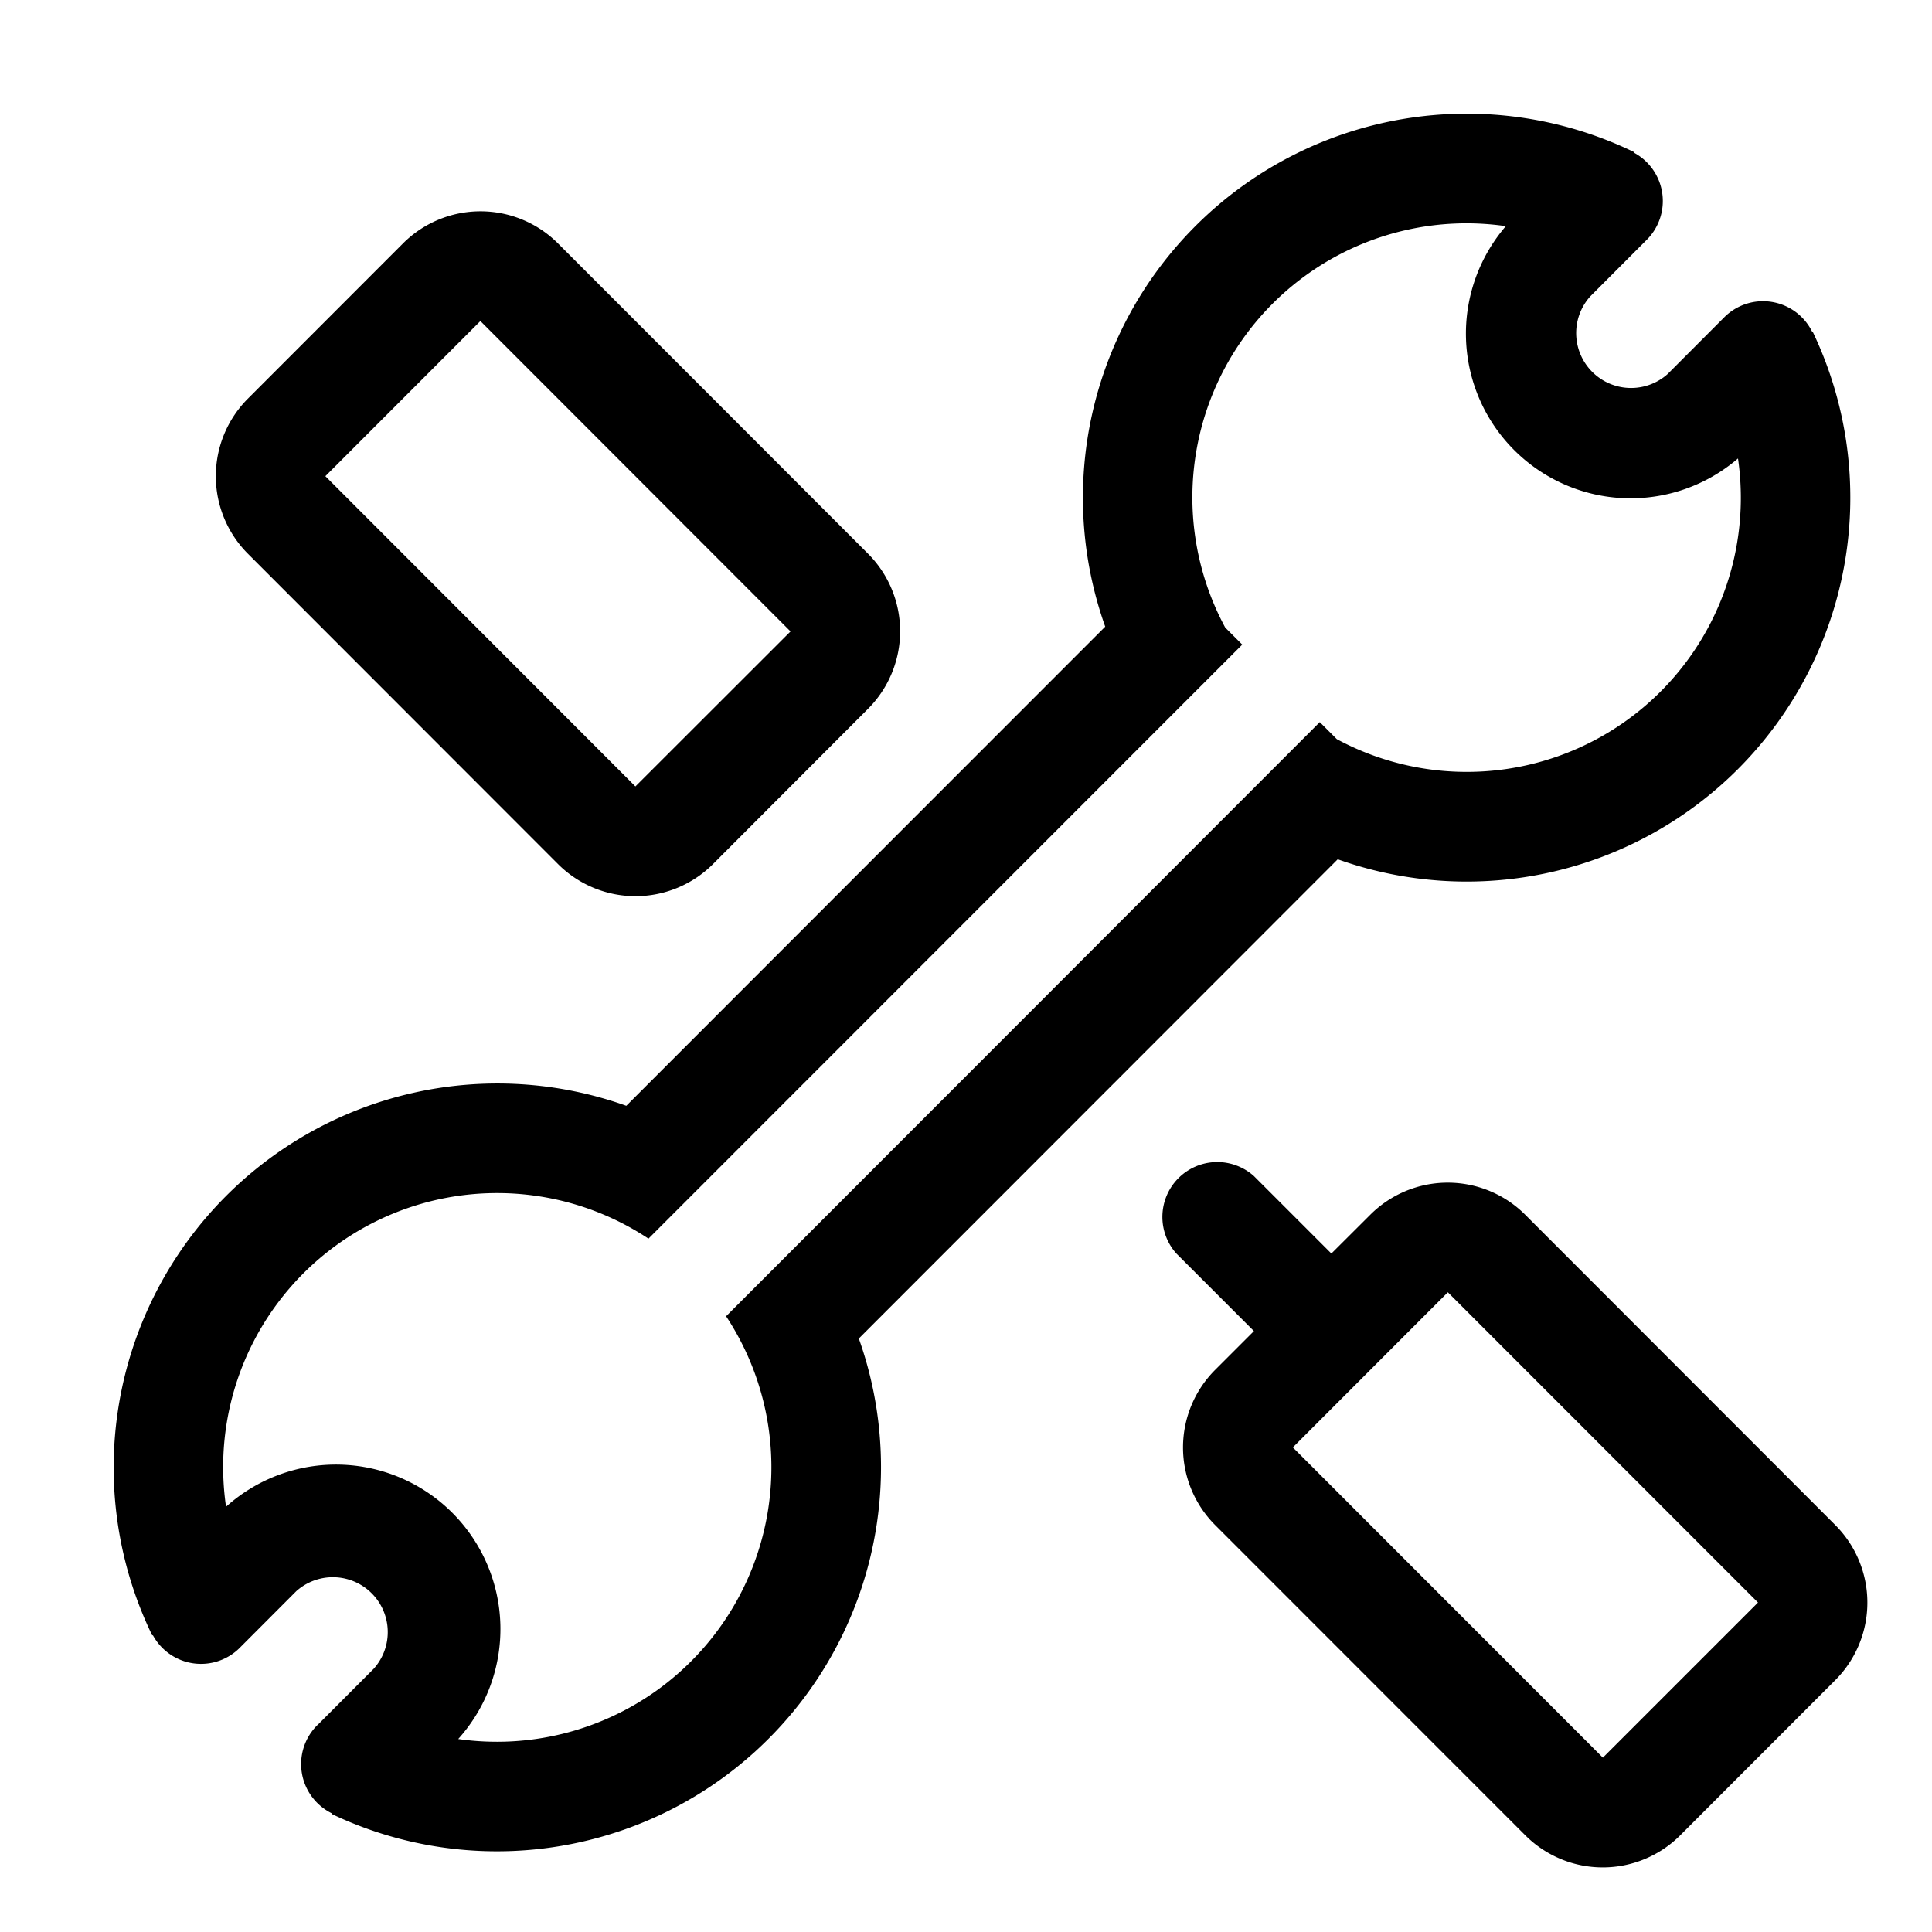 <svg width="17" height="17" xmlns="http://www.w3.org/2000/svg"><path d="M11.033 11.712l-.682-.682a.483.483 0 01.682-.682l.682.682.342-.341a.964.964 0 011.364 0l2.728 2.73a.966.966 0 010 1.365l-1.364 1.365a.964.964 0 01-1.364 0l-2.729-2.73a.966.966 0 010-1.365l.341-.341zm-.102-6.04l-5.225 5.227a2.411 2.411 0 00-3.717 2.359 1.447 1.447 0 012.043 2.044 2.415 2.415 0 002.357-3.72l5.224-5.228.15.15a2.412 2.412 0 003.53-2.47A1.449 1.449 0 0113.25 1.99a2.412 2.412 0 00-2.469 3.532l.15.15zm-3.374 6.106a3.38 3.38 0 01-4.629 4.188.02.02 0 01-.01-.011.483.483 0 01-.127-.774l.013-.012.485-.486a.483.483 0 00-.682-.682l-.488.489a.482.482 0 01-.773-.1c-.005 0-.008-.002-.009-.005a3.382 3.382 0 01.652-3.861 3.375 3.375 0 013.522-.794l4.214-4.216a3.38 3.38 0 01.794-3.525 3.376 3.376 0 013.857-.652.01.01 0 01.006.009.483.483 0 01.099.773l-.489.49a.483.483 0 00.682.682l.485-.486h.001l.012-.013a.482.482 0 01.773.126.018.018 0 01.01.011 3.381 3.381 0 01-.663 3.839 3.375 3.375 0 01-3.521.793l-4.214 4.217zM4.91 2.142l2.728 2.73a.966.966 0 010 1.365L6.274 7.603a.964.964 0 01-1.364 0l-2.728-2.73a.966.966 0 010-1.366l1.364-1.365a.964.964 0 011.364 0zm-.682.682L2.863 4.19l2.728 2.73 1.365-1.364-2.728-2.73zm8.512 8.547l-1.364 1.365 2.728 2.73 1.365-1.365-2.729-2.73z" stroke-width=".3"/></svg>